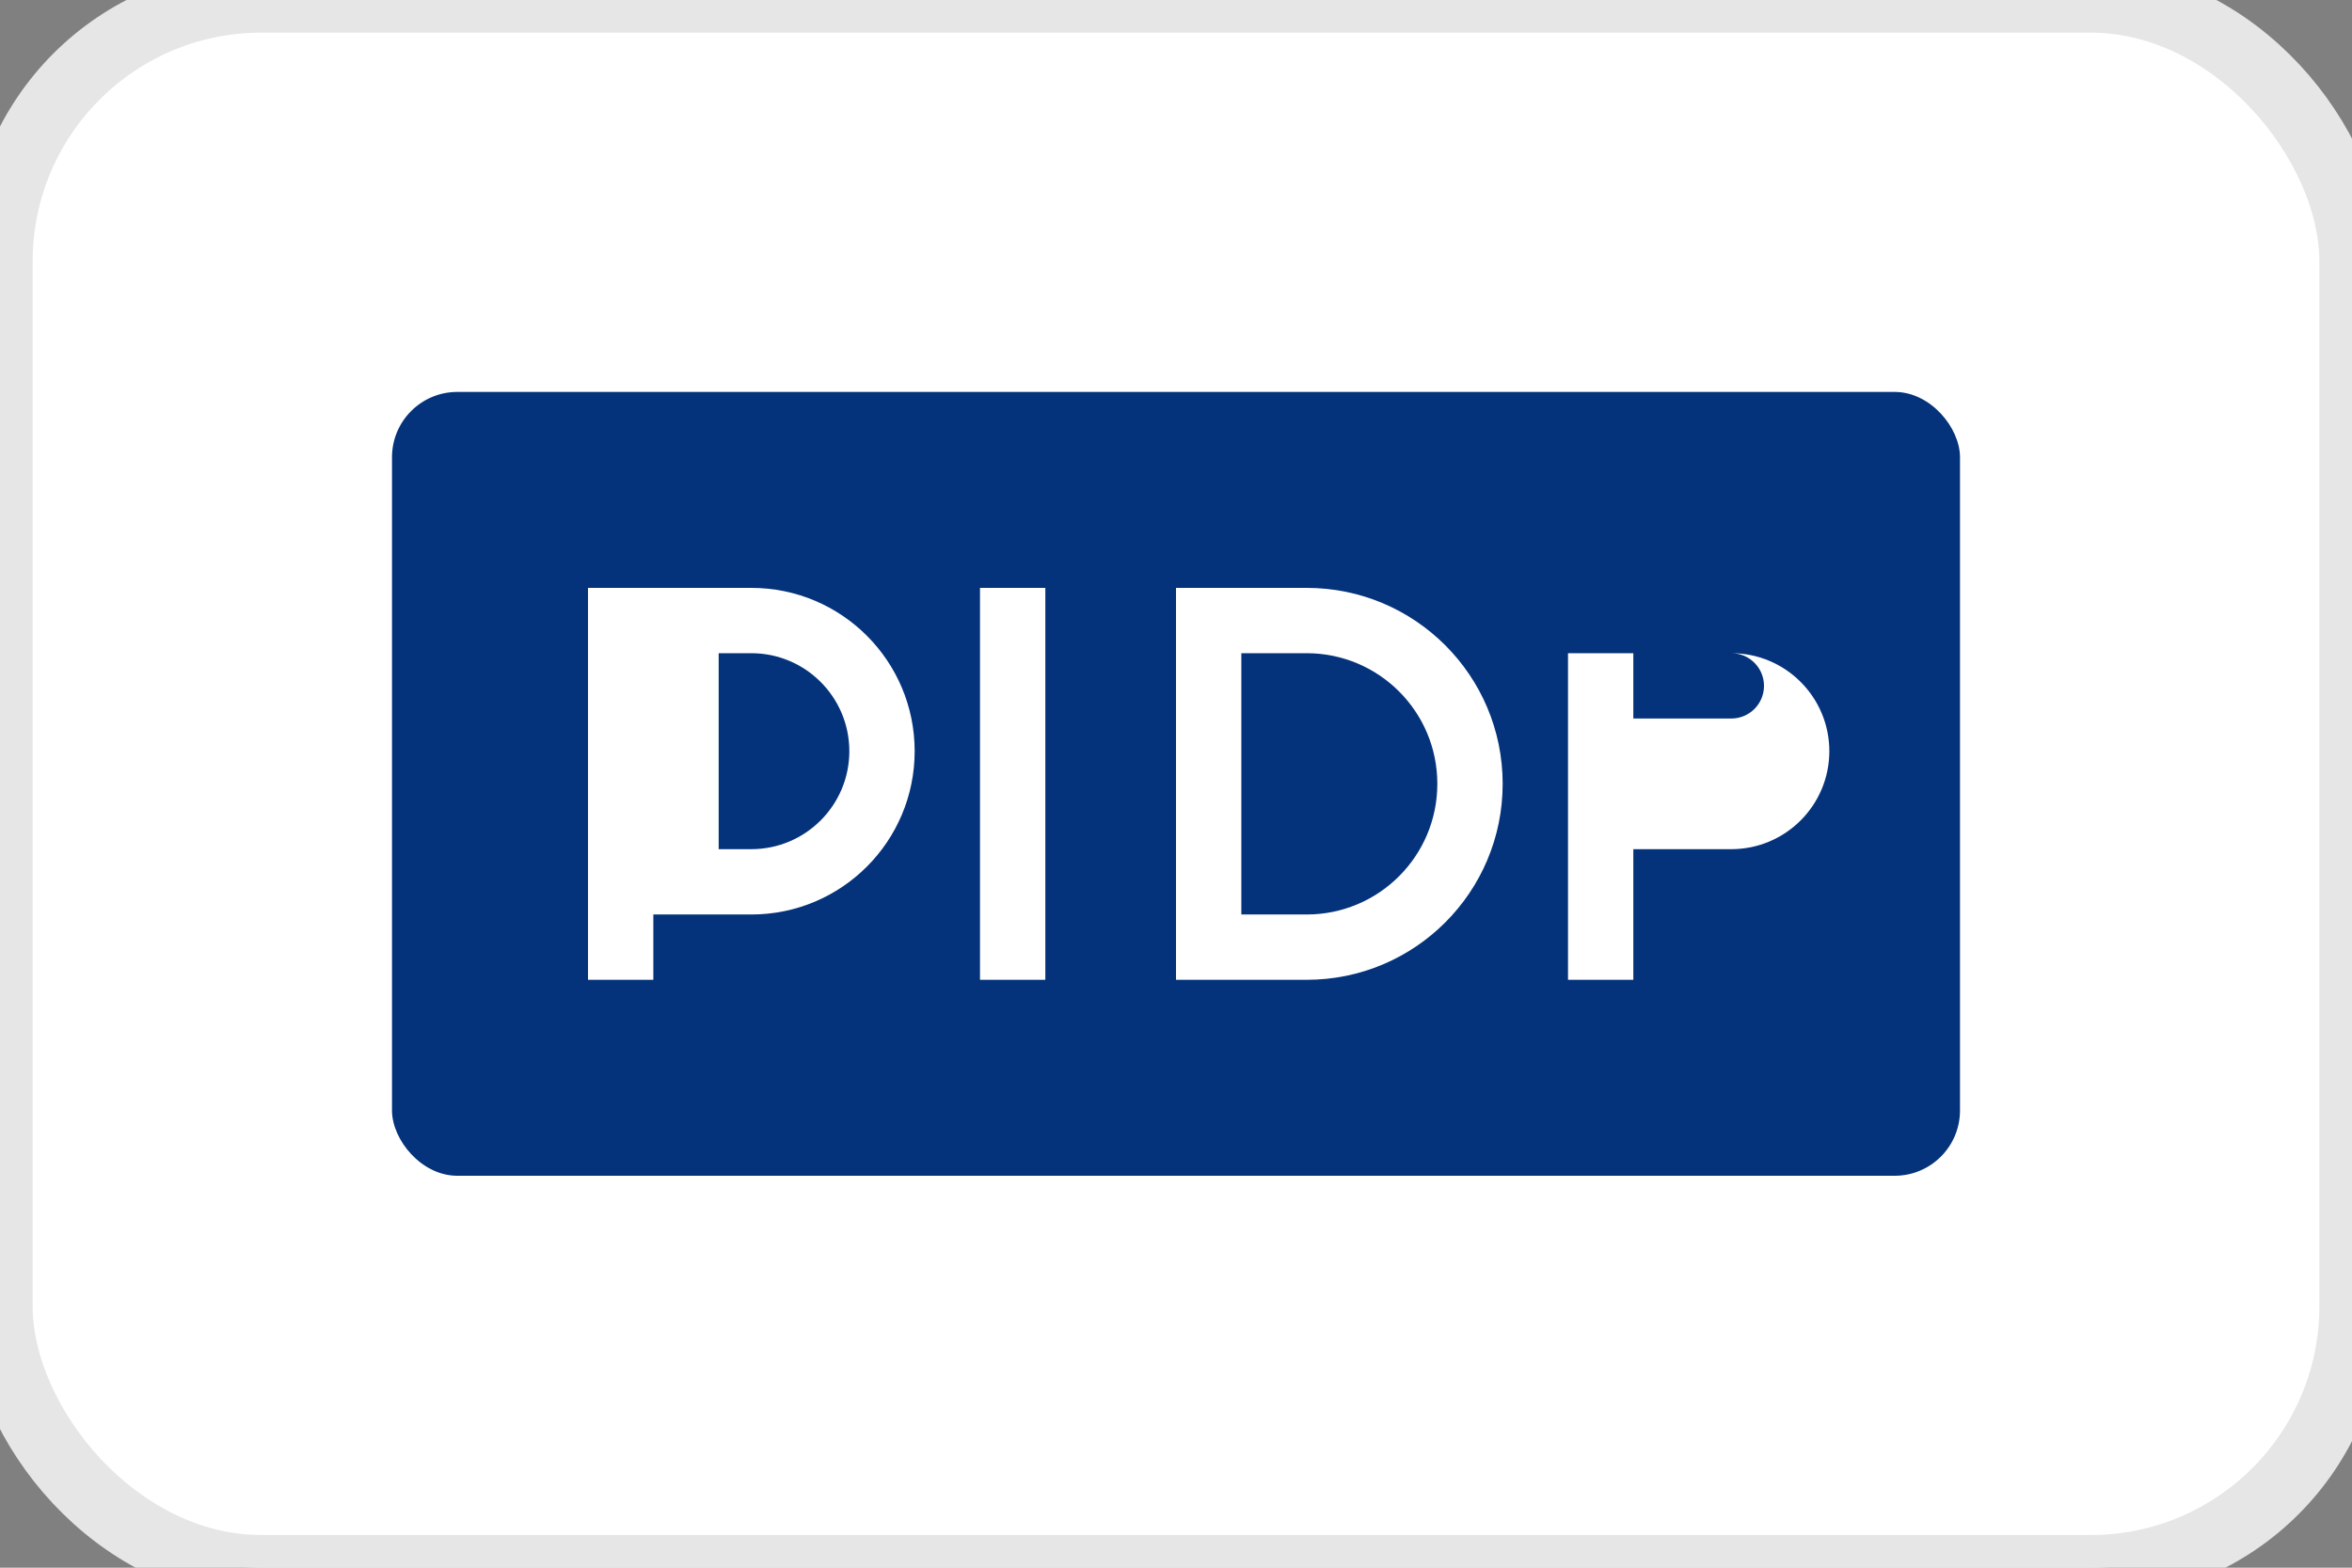 <?xml version="1.0" encoding="UTF-8"?>
<svg width="36px" height="24px" viewBox="0 0 36 24" version="1.1" xmlns="http://www.w3.org/2000/svg">
  <rect x="0" y="0" width="36" height="24" fill="#808080" stroke="none"/>
  <rect width="36" height="24" rx="4" fill="#FFFFFF" stroke="#E6E6E6" stroke-width="1"/>
  <rect x="6" y="6" width="24" height="12" rx="1" fill="#04337B"/>
  <path d="M10,10 L10,14 L11.5,14 C12.881,14 14,12.881 14,11.5 C14,10.119 12.881,9 11.5,9 L9,9 L9,15 L10,15 L10,10 Z M11.5,10 C12.328,10 13,10.672 13,11.5 C13,12.328 12.328,13 11.5,13 L11,13 L11,10 L11.5,10 Z" fill="#FFFFFF"/>
  <path d="M15,9 L15,15 L16,15 L16,9 L15,9 Z" fill="#FFFFFF"/>
  <path d="M18,9 L20,9 C21.657,9 23,10.343 23,12 C23,13.657 21.657,15 20,15 L18,15 L18,9 Z M19,10 L19,14 L20,14 C21.105,14 22,13.105 22,12 C22,10.895 21.105,10 20,10 L19,10 Z" fill="#FFFFFF"/>
  <path d="M24,9 L24,15 L25,15 L25,13 L26.5,13 C27.328,13 28,12.328 28,11.5 C28,10.672 27.328,10 26.5,10 L24,10 L24,9 Z M25,10 L26.5,10 C26.776,10 27,10.224 27,10.5 C27,10.776 26.776,11 26.5,11 L25,11 L25,10 Z" fill="#FFFFFF"/>
</svg>
